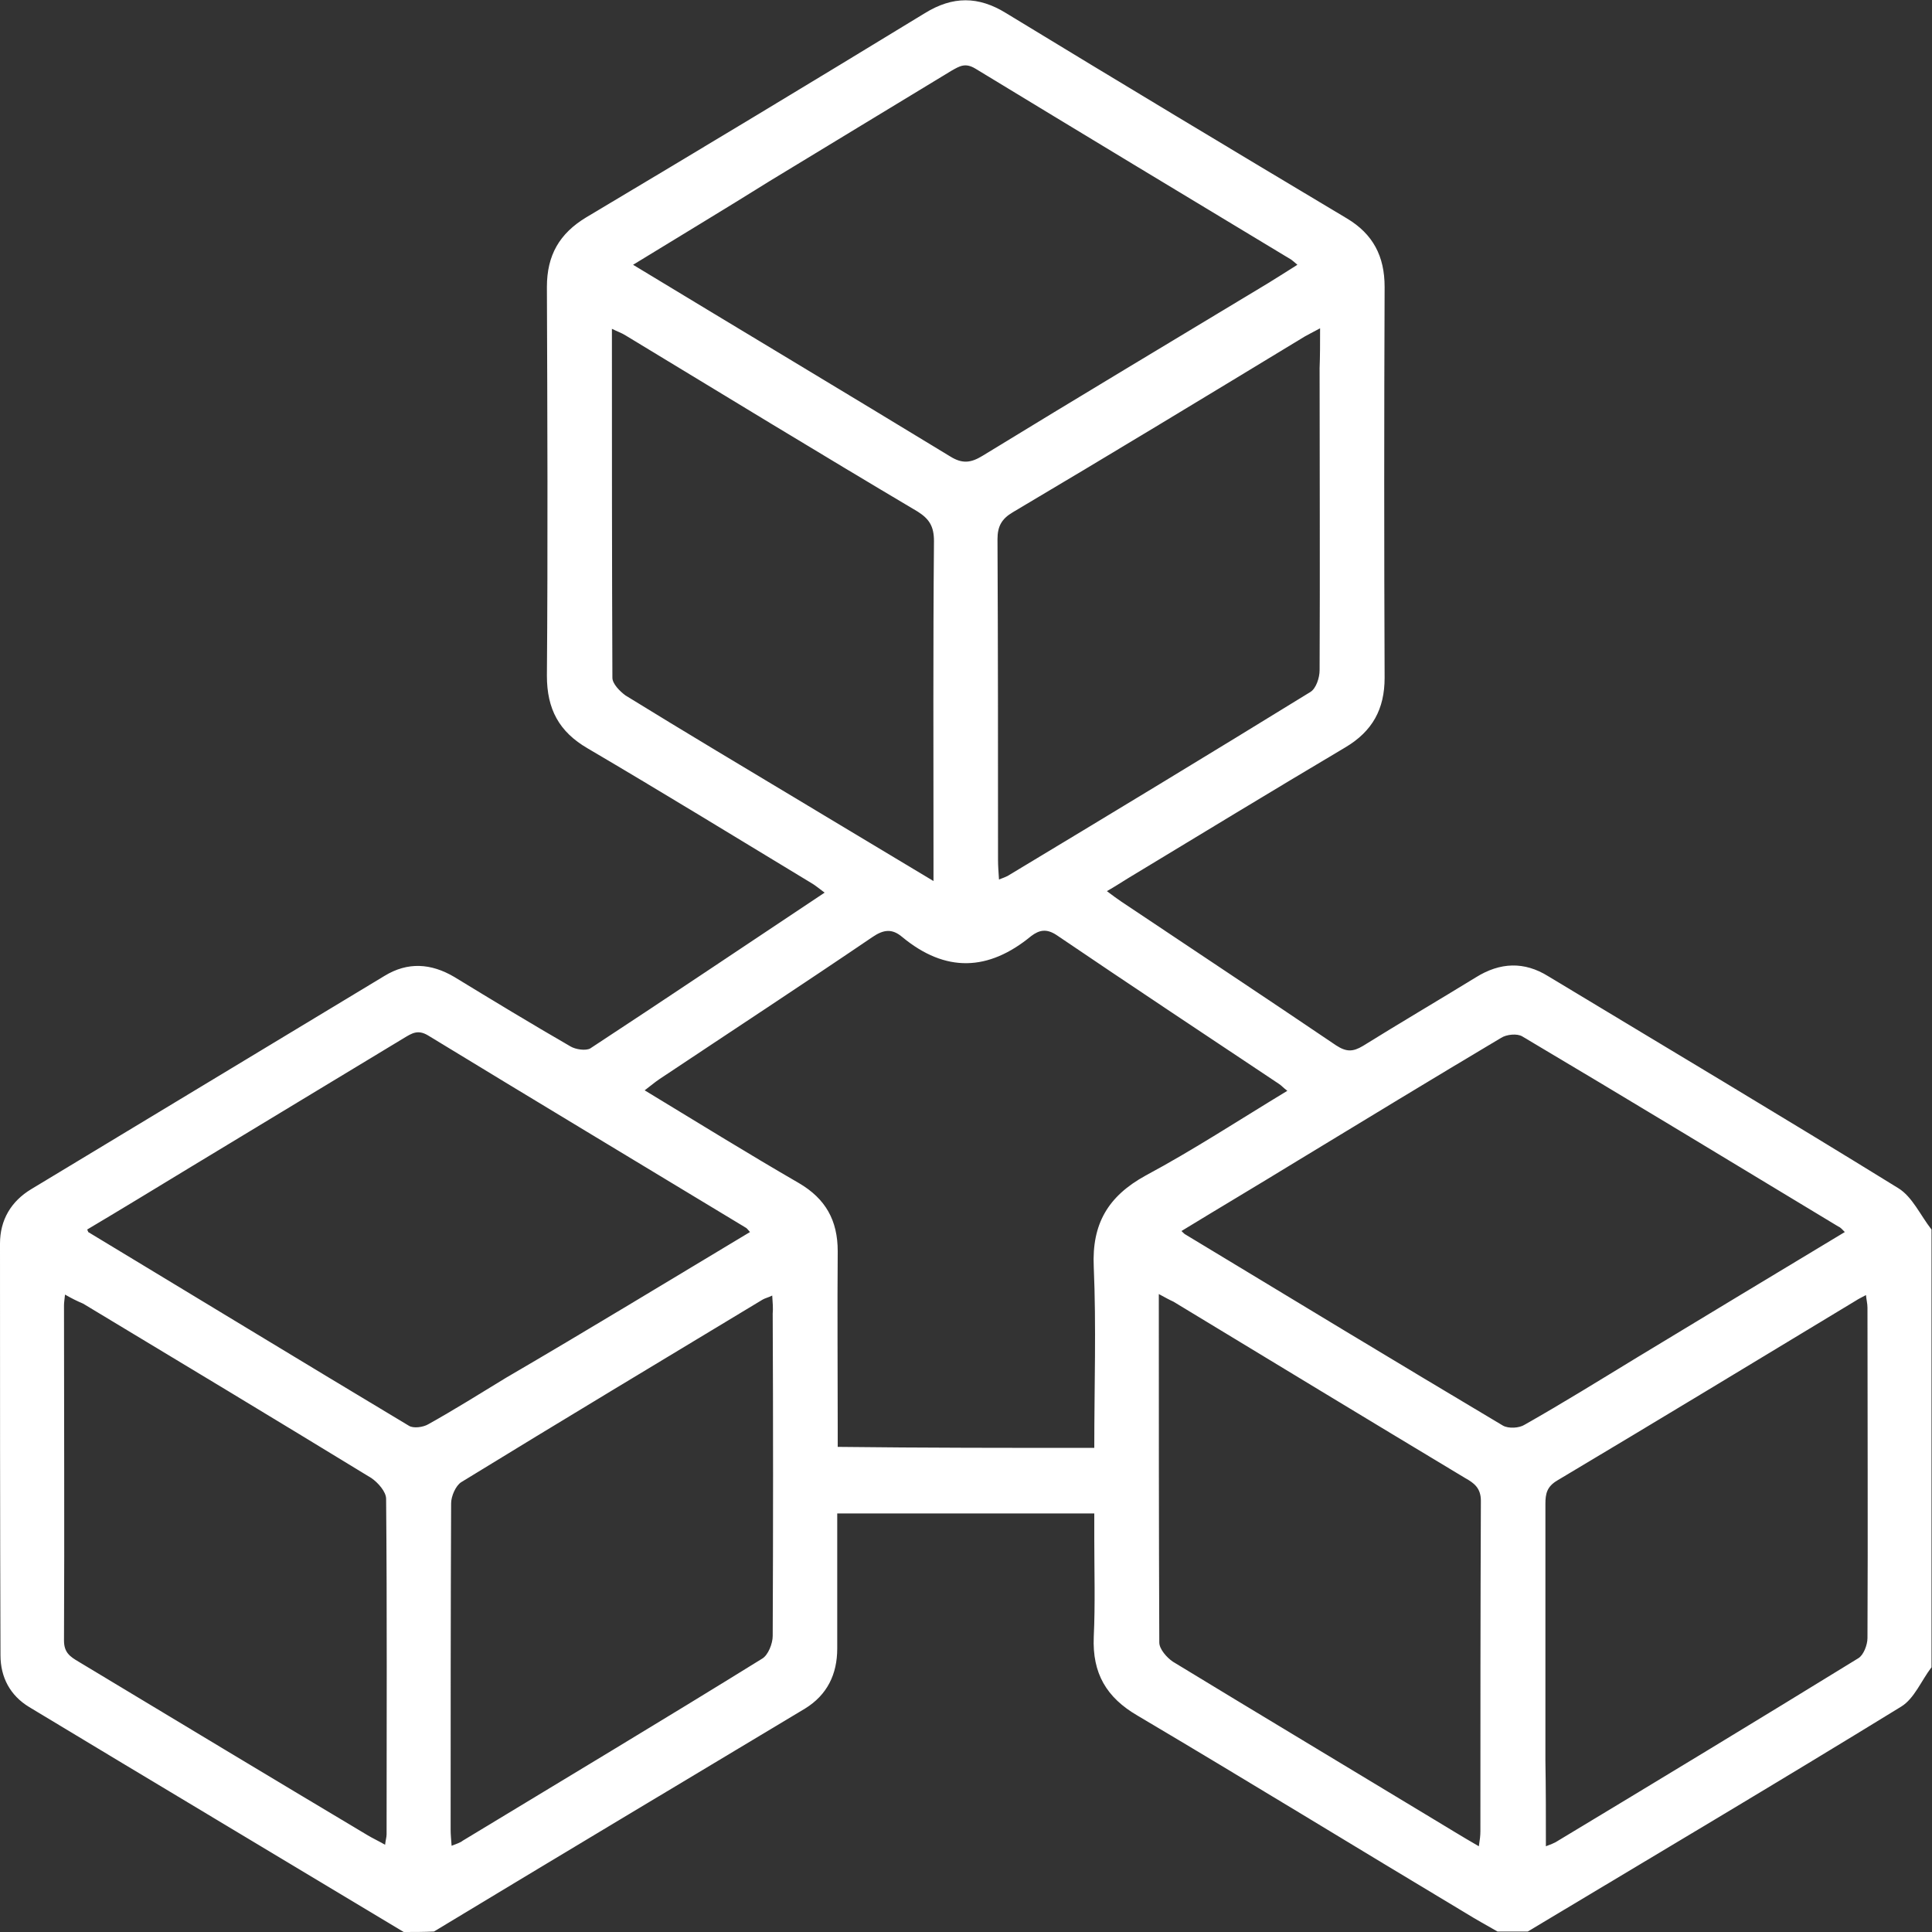 <svg width="40" height="40" viewBox="0 0 40 40" fill="none" xmlns="http://www.w3.org/2000/svg">
<rect x="0" y="0" width="40" height="40" fill="#333333" stroke="none"/>
<g clip-path="url(#clip0_86_972)">
<path d="M8.359 40C5.771 38.444 3.183 36.899 0.605 35.343C0.209 35.103 0.01 34.727 0.01 34.268C0 31.418 0 28.578 0 25.748C0 25.257 0.23 24.871 0.647 24.62C3.089 23.148 5.52 21.676 7.962 20.204C8.442 19.911 8.923 19.943 9.403 20.225C10.206 20.715 10.999 21.196 11.813 21.666C11.918 21.728 12.126 21.759 12.22 21.707C13.827 20.653 15.424 19.577 17.073 18.481C16.958 18.397 16.875 18.324 16.781 18.272C15.246 17.343 13.713 16.403 12.168 15.495C11.573 15.15 11.323 14.68 11.323 13.991C11.344 11.308 11.333 8.625 11.323 5.941C11.323 5.283 11.584 4.834 12.137 4.5C14.485 3.101 16.822 1.692 19.149 0.272C19.724 -0.083 20.256 -0.083 20.83 0.272C23.178 1.702 25.526 3.112 27.884 4.521C28.427 4.845 28.667 5.304 28.667 5.941C28.656 8.635 28.656 11.329 28.667 14.033C28.667 14.68 28.416 15.14 27.853 15.474C26.34 16.372 24.847 17.28 23.345 18.189C23.209 18.272 23.084 18.356 22.917 18.45C23.042 18.544 23.125 18.606 23.219 18.669C24.701 19.661 26.183 20.642 27.665 21.645C27.874 21.78 28.009 21.78 28.218 21.655C28.99 21.175 29.773 20.715 30.556 20.235C31.057 19.922 31.558 19.901 32.058 20.214C34.48 21.676 36.901 23.117 39.301 24.599C39.593 24.777 39.76 25.163 39.99 25.456C39.99 28.473 39.99 31.501 39.99 34.519C39.781 34.79 39.635 35.166 39.363 35.333C36.796 36.91 34.208 38.444 31.631 39.99C31.422 39.99 31.213 39.99 31.004 39.99C30.785 39.864 30.556 39.739 30.337 39.603C28.072 38.246 25.828 36.868 23.553 35.521C22.906 35.145 22.614 34.644 22.645 33.892C22.677 33.213 22.656 32.535 22.656 31.866C22.656 31.689 22.656 31.512 22.656 31.334C20.851 31.334 19.108 31.334 17.334 31.334C17.334 32.284 17.334 33.203 17.334 34.132C17.334 34.665 17.125 35.093 16.666 35.375C14.109 36.91 11.542 38.444 8.985 39.99C8.776 40 8.568 40 8.359 40ZM22.656 29.977C22.656 28.703 22.698 27.46 22.645 26.228C22.604 25.341 22.938 24.767 23.72 24.338C24.712 23.806 25.651 23.19 26.653 22.584C26.569 22.522 26.527 22.47 26.475 22.438C24.941 21.415 23.397 20.392 21.873 19.358C21.665 19.222 21.518 19.254 21.351 19.379C20.464 20.11 19.577 20.141 18.68 19.4C18.471 19.222 18.294 19.243 18.064 19.4C16.603 20.392 15.121 21.363 13.65 22.344C13.556 22.407 13.473 22.48 13.347 22.574C14.433 23.232 15.476 23.879 16.541 24.495C17.094 24.819 17.344 25.268 17.344 25.905C17.334 27.116 17.344 28.327 17.344 29.538C17.344 29.674 17.344 29.81 17.344 29.956C19.129 29.977 20.871 29.977 22.656 29.977ZM13.107 5.482C15.33 6.829 17.511 8.134 19.671 9.449C19.922 9.606 20.099 9.585 20.339 9.439C22.301 8.238 24.273 7.058 26.246 5.868C26.444 5.743 26.653 5.617 26.861 5.482C26.799 5.43 26.767 5.398 26.736 5.377C24.555 4.062 22.374 2.746 20.193 1.42C19.984 1.295 19.87 1.368 19.703 1.462C18.45 2.224 17.188 2.986 15.935 3.749C15.017 4.323 14.078 4.887 13.107 5.482ZM38.195 25.508C38.142 25.456 38.111 25.414 38.059 25.393C35.878 24.077 33.697 22.751 31.516 21.457C31.411 21.394 31.192 21.415 31.078 21.488C29.658 22.334 28.249 23.19 26.841 24.046C26.058 24.526 25.265 24.996 24.461 25.487C24.503 25.529 24.524 25.55 24.545 25.56C26.736 26.886 28.928 28.212 31.119 29.517C31.234 29.58 31.453 29.57 31.568 29.496C32.361 29.047 33.133 28.567 33.906 28.097C35.335 27.231 36.755 26.375 38.195 25.508ZM15.528 25.508C15.476 25.445 15.455 25.424 15.434 25.414C13.243 24.088 11.051 22.772 8.86 21.436C8.651 21.311 8.526 21.394 8.369 21.488C6.898 22.375 5.437 23.263 3.966 24.151C3.245 24.589 2.525 25.028 1.805 25.456C1.826 25.497 1.826 25.508 1.826 25.508C4.039 26.844 6.251 28.191 8.463 29.517C8.557 29.58 8.766 29.549 8.87 29.486C9.413 29.183 9.945 28.849 10.477 28.525C12.178 27.533 13.838 26.521 15.528 25.508ZM15.988 26.823C15.904 26.865 15.841 26.876 15.789 26.907C13.713 28.16 11.625 29.413 9.549 30.687C9.434 30.76 9.34 30.979 9.34 31.125C9.33 33.38 9.33 35.625 9.33 37.881C9.33 37.985 9.34 38.079 9.35 38.215C9.455 38.173 9.528 38.152 9.58 38.11C11.646 36.857 13.723 35.615 15.779 34.341C15.904 34.268 15.998 34.028 15.998 33.871C16.008 31.647 16.008 29.423 15.998 27.199C16.008 27.084 15.998 26.97 15.988 26.823ZM23.992 26.792C23.992 29.246 23.992 31.626 24.002 34.007C24.002 34.143 24.159 34.32 24.284 34.404C26.068 35.49 27.863 36.565 29.658 37.651C29.971 37.839 30.274 38.027 30.618 38.225C30.639 38.089 30.65 38.006 30.65 37.912C30.65 35.636 30.65 33.349 30.66 31.073C30.66 30.812 30.524 30.707 30.337 30.603C28.323 29.392 26.308 28.17 24.294 26.949C24.221 26.917 24.127 26.865 23.992 26.792ZM27.331 6.797C27.174 6.881 27.091 6.923 27.018 6.964C25.004 8.186 22.99 9.408 20.965 10.608C20.736 10.744 20.652 10.901 20.652 11.162C20.663 13.375 20.663 15.589 20.663 17.802C20.663 17.928 20.673 18.053 20.683 18.209C20.767 18.178 20.819 18.157 20.861 18.136C22.959 16.873 25.046 15.61 27.133 14.325C27.248 14.252 27.321 14.033 27.321 13.876C27.331 11.788 27.321 9.71 27.321 7.622C27.331 7.372 27.331 7.111 27.331 6.797ZM32.006 38.225C32.121 38.183 32.163 38.163 32.205 38.142C34.302 36.878 36.389 35.615 38.476 34.331C38.581 34.268 38.664 34.059 38.664 33.913C38.675 31.637 38.664 29.35 38.664 27.074C38.664 26.991 38.643 26.917 38.633 26.813C38.539 26.865 38.487 26.886 38.424 26.928C36.368 28.17 34.302 29.423 32.236 30.655C32.027 30.781 31.996 30.927 31.996 31.136C31.996 32.911 31.996 34.675 31.996 36.45C32.006 37.024 32.006 37.588 32.006 38.225ZM1.346 26.803C1.336 26.907 1.325 26.97 1.325 27.022C1.325 29.34 1.336 31.658 1.325 33.965C1.325 34.216 1.451 34.299 1.628 34.404C3.621 35.604 5.614 36.805 7.608 37.995C7.712 38.058 7.827 38.11 7.973 38.194C7.983 38.1 8.004 38.037 8.004 37.975C8.004 35.657 8.015 33.339 7.994 31.031C7.994 30.885 7.827 30.697 7.691 30.603C5.708 29.392 3.715 28.191 1.722 26.991C1.597 26.938 1.492 26.886 1.346 26.803ZM19.327 18.241C19.327 18.022 19.327 17.886 19.327 17.761C19.327 15.578 19.317 13.386 19.337 11.204C19.337 10.901 19.243 10.744 18.993 10.588C16.968 9.387 14.965 8.165 12.951 6.944C12.867 6.891 12.773 6.86 12.669 6.808C12.669 9.251 12.669 11.642 12.679 14.033C12.679 14.158 12.836 14.315 12.951 14.399C14.203 15.171 15.466 15.923 16.718 16.675C17.563 17.186 18.409 17.687 19.327 18.241Z" fill="white"/>
</g>
<defs>
<clipPath id="clip0_86_972">
<rect width="40" height="40" fill="white"/>
</clipPath>
</defs>
</svg>
